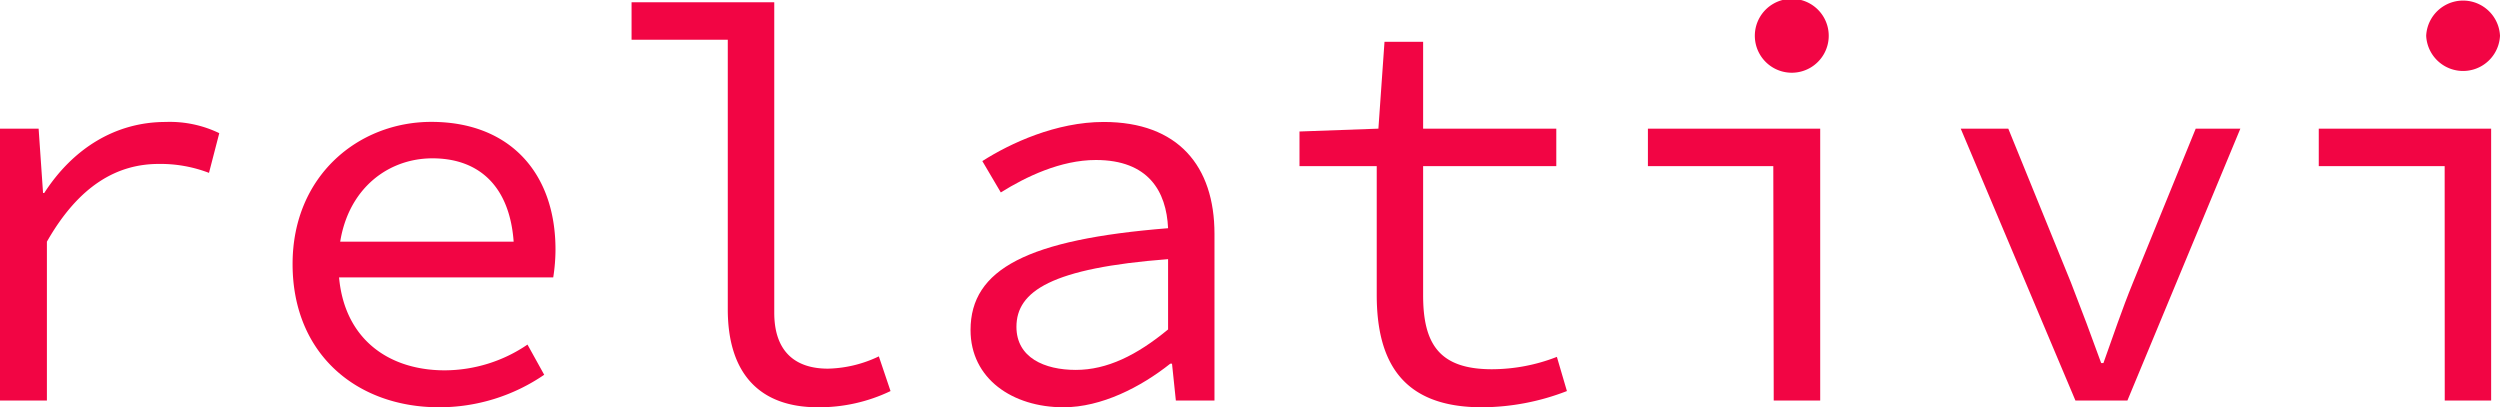 <svg xmlns="http://www.w3.org/2000/svg" viewBox="0 0 299.06 48.72"><title>text_accent</title><g id="Layer_2" data-name="Layer 2"><g id="Layer_1-2" data-name="Layer 1"><path d="M0,15.39H4.62l.53,7.7h.14c3.41-5.29,8.49-8.5,14.52-8.5a13.59,13.59,0,0,1,6.42,1.34L25,20.68a16.2,16.2,0,0,0-6-1.07c-4.89,0-9.5,2.47-13.39,9.3v19H0Z" style="fill:#f20544"/><path d="M35,31.58c0-10.57,7.9-17,16.59-17,9.37,0,14.86,6.09,14.86,15.26a21.66,21.66,0,0,1-.27,3.34H38.68V28.91H62.9l-1.4,1.54c0-7.7-3.82-11.51-9.77-11.51S40.49,23.49,40.49,31.58C40.49,40,46,44.3,53.2,44.3a17.65,17.65,0,0,0,9.9-3.08l2,3.61a22.21,22.21,0,0,1-12.58,3.89C42.76,48.72,35,42.43,35,31.58Z" style="fill:#f20544"/><path d="M87.06,37V4.75H75.55V.27H92.62V37.41c0,4.68,2.54,6.69,6.42,6.69a14.76,14.76,0,0,0,6.09-1.47l1.4,4.15a19.75,19.75,0,0,1-8.69,1.94C90.88,48.72,87.06,44.7,87.06,37Z" style="fill:#f20544"/><path d="M116.1,39.48c0-7.29,6.83-10.84,23.63-12.18-.2-4.41-2.35-8.16-8.64-8.16-4.21,0-8.36,2-11.37,3.88l-2.21-3.75c3.35-2.14,8.83-4.68,14.52-4.68,8.9,0,13.25,5.28,13.25,13.38V47.91h-4.62l-.46-4.41H140c-3.54,2.81-8.23,5.22-12.78,5.22C121.12,48.72,116.1,45.3,116.1,39.48Zm23.63-.07V31c-13.92,1.07-18.14,3.82-18.14,8.1,0,3.68,3.35,5.15,7.1,5.15S136,42.49,139.73,39.41Z" style="fill:#f20544"/><path d="M164.69,35.27V19.87h-9.24V15.73l9.44-.34L165.62,5h4.62V15.39h15.93v4.48H170.24V35.33c0,5.82,1.94,8.84,8.23,8.84a21.46,21.46,0,0,0,7.77-1.48l1.2,4.09a28.37,28.37,0,0,1-10.17,1.94C167.77,48.72,164.69,43.3,164.69,35.27Z" style="fill:#f20544"/><path d="M212.13,19.87h-15V15.39h20.61V47.91h-5.56ZM209.92,4.28a4.42,4.42,0,0,1,8.84,0,4.42,4.42,0,0,1-8.84,0Z" style="fill:#f20544"/><path d="M234.55,15.39h5.69l7.49,18.4q1.92,4.92,3.62,9.64h.27c1.13-3.15,2.2-6.36,3.54-9.64l7.5-18.4H268L254.49,47.91h-6.22Z" style="fill:#f20544"/><path d="M292.44,19.87H277.38V15.39H298V47.91h-5.55ZM290.23,4.28a4.42,4.42,0,0,1,8.83,0,4.42,4.42,0,0,1-8.83,0Z" style="fill:#f20544"/></g></g></svg>